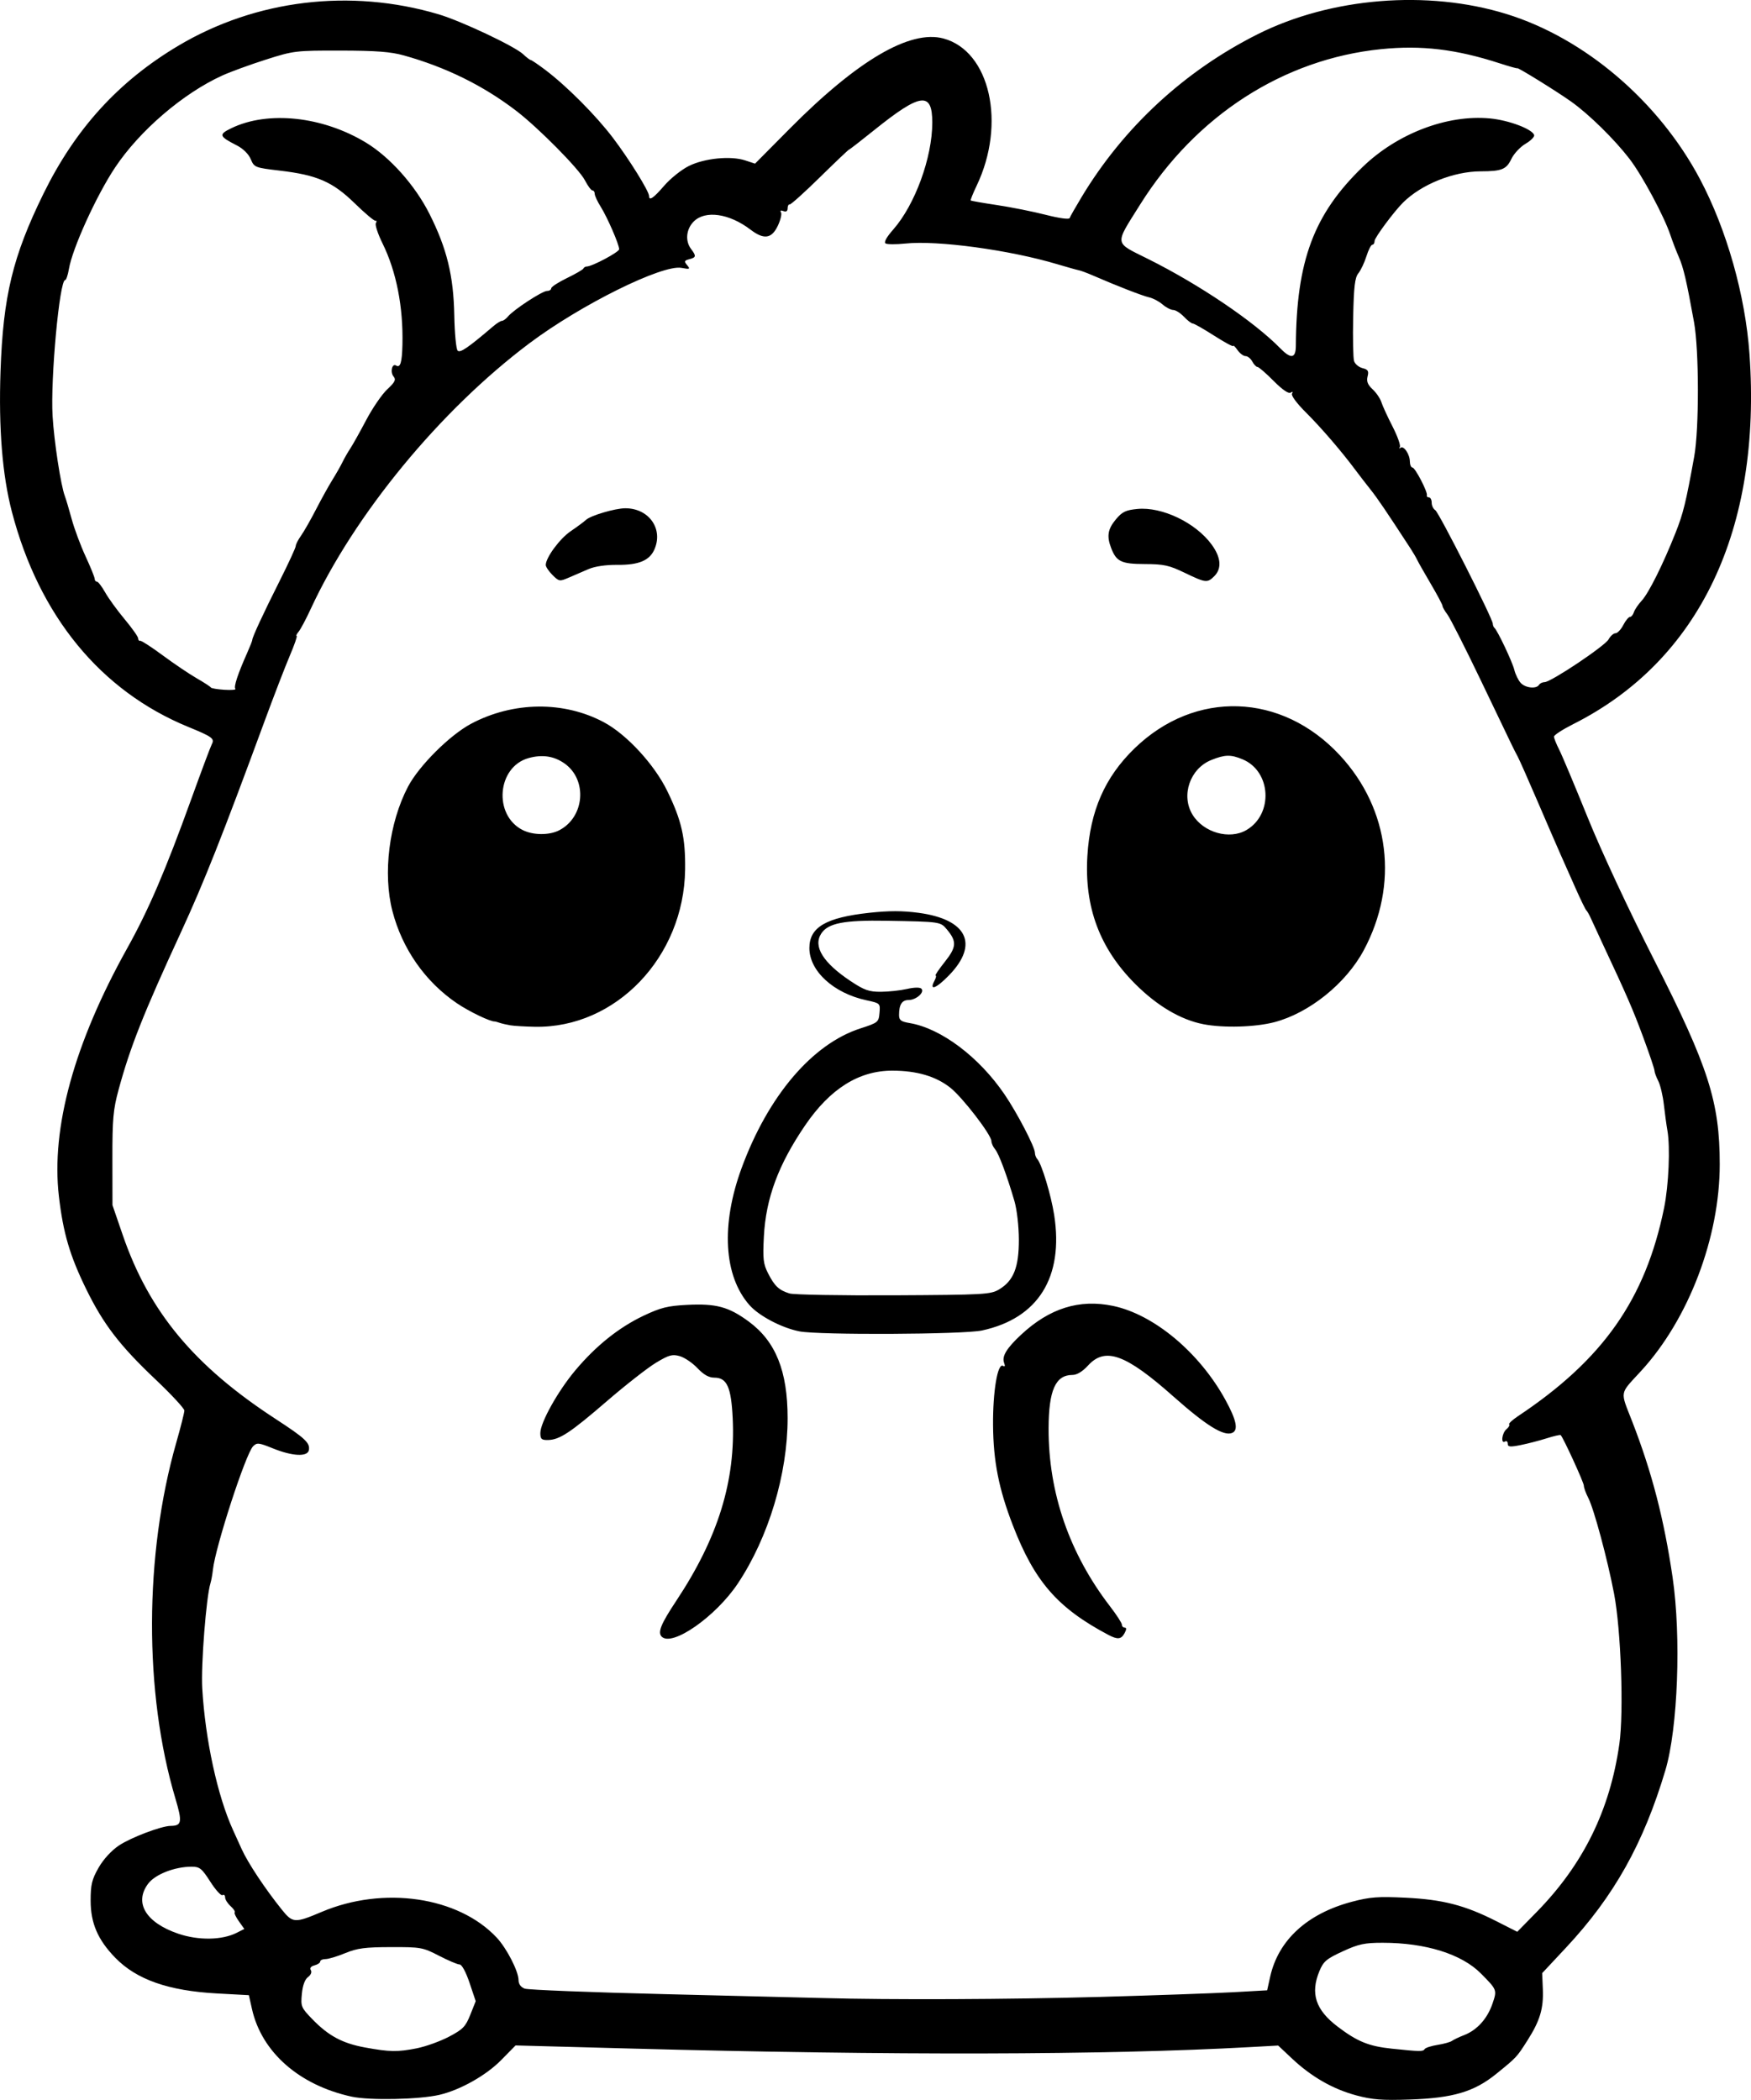 <?xml version="1.0" encoding="UTF-8" standalone="no"?>
<!-- Created with Inkscape (http://www.inkscape.org/) -->

<svg
   width="170.483mm"
   height="204.502mm"
   viewBox="0 0 170.483 204.502"
   version="1.1"
   id="svg5"
   xml:space="preserve"
   xmlns="http://www.w3.org/2000/svg"
   xmlns:svg="http://www.w3.org/2000/svg"><defs
     id="defs2" /><g
     id="layer1"
     transform="translate(-43.381,144.383)"><path
       style="fill:#000000;stroke-width:0.265"
       d="m 77.601,59.799 c -5.095,-1.117 -8.744,-4.33 -9.686,-8.529 l -0.303,-1.35 -3.075,-0.166 c -4.752,-0.256 -7.868,-1.349 -9.943,-3.488 -1.691,-1.742 -2.388,-3.362 -2.388,-5.552 -5.3e-4,-1.562 0.12,-2.064 0.772,-3.206 0.471,-0.824 1.246,-1.671 1.983,-2.165 1.148,-0.771 4.122,-1.901 5.024,-1.909 1.099,-0.011 1.161,-0.364 0.472,-2.674 -3.064,-10.262 -3.031,-23.745 0.084,-34.641 0.435,-1.52 0.79,-2.93 0.79,-3.133 0,-0.203 -1.265,-1.567 -2.811,-3.033 -3.482,-3.299 -5.068,-5.367 -6.742,-8.784 -1.596,-3.26 -2.246,-5.469 -2.662,-9.048 -0.774,-6.662 1.494,-14.906 6.643,-24.143 2.086,-3.742 3.726,-7.562 6.249,-14.552 0.972,-2.692 1.869,-5.091 1.995,-5.33 0.289,-0.552 0.053,-0.727 -2.274,-1.681 -8.551,-3.504 -14.542,-10.809 -17.191,-20.961 -0.93,-3.566 -1.298,-8.12 -1.105,-13.701 0.252,-7.297 1.19,-11.174 4.171,-17.254 3.112,-6.346 7.323,-10.969 13.149,-14.434 7.534,-4.481 16.745,-5.596 25.309,-3.063 2.22,0.657 7.442,3.122 8.265,3.903 0.321,0.305 0.648,0.554 0.725,0.554 0.078,0 0.708,0.427 1.4,0.948 2.094,1.577 4.942,4.437 6.607,6.633 1.588,2.096 3.516,5.2 3.516,5.661 0,0.507 0.423,0.22 1.48,-1.006 0.596,-0.691 1.667,-1.549 2.381,-1.907 1.521,-0.762 4.085,-1.018 5.506,-0.549 l 0.953,0.315 3.372,-3.403 c 6.596,-6.655 11.719,-9.661 14.971,-8.786 4.535,1.221 6.127,8.288 3.23,14.341 -0.357,0.746 -0.615,1.392 -0.573,1.433 0.042,0.042 1.197,0.245 2.568,0.45 1.37,0.206 3.501,0.632 4.734,0.947 1.314,0.336 2.277,0.467 2.328,0.316 0.047,-0.141 0.578,-1.073 1.179,-2.071 4.088,-6.782 10.011,-12.258 17.122,-15.83 7.128,-3.58 16.539,-4.347 24.222,-1.974 7.624,2.355 14.822,8.494 18.841,16.069 2.603,4.907 4.424,11.336 4.827,17.045 1.207,17.084 -4.871,29.856 -17.153,36.041 -1.035,0.521 -1.882,1.07 -1.882,1.22 0,0.149 0.225,0.714 0.5,1.253 0.275,0.54 1.525,3.514 2.777,6.61 1.341,3.315 4.004,9.024 6.478,13.891 5.282,10.389 6.384,13.825 6.384,19.904 0,7.112 -3.025,15.067 -7.647,20.108 -2.15,2.346 -2.066,1.868 -0.871,4.945 1.912,4.922 3.092,9.476 3.928,15.164 0.849,5.777 0.516,14.705 -0.701,18.785 -2.132,7.15 -5.009,12.283 -9.687,17.289 l -2.31,2.472 0.064,1.568 c 0.077,1.883 -0.279,3.068 -1.492,4.975 -1.054,1.656 -1.041,1.642 -3.041,3.266 -2.147,1.743 -4.207,2.355 -8.405,2.499 -2.707,0.093 -3.657,0.019 -5.231,-0.404 -2.271,-0.611 -4.358,-1.807 -6.239,-3.574 l -1.361,-1.279 -2.778,0.154 c -14.037,0.777 -34.861,0.823 -60.409,0.134 l -11.064,-0.298 -1.39,1.417 c -1.463,1.492 -3.977,2.912 -6.002,3.39 -1.961,0.463 -6.818,0.564 -8.579,0.178 z m 6.372,-4.709 c 0.861,-0.17 2.264,-0.676 3.118,-1.124 1.359,-0.714 1.619,-0.98 2.08,-2.138 l 0.527,-1.323 -0.6,-1.786 c -0.351,-1.046 -0.751,-1.786 -0.963,-1.786 -0.2,0 -1.104,-0.383 -2.009,-0.851 -1.578,-0.816 -1.773,-0.851 -4.689,-0.843 -2.515,0.006 -3.285,0.108 -4.442,0.587 -0.769,0.318 -1.633,0.579 -1.918,0.579 -0.286,0 -0.519,0.105 -0.519,0.234 0,0.129 -0.25,0.299 -0.556,0.379 -0.353,0.092 -0.483,0.263 -0.356,0.468 0.116,0.188 10e-4,0.467 -0.276,0.67 -0.304,0.223 -0.52,0.81 -0.599,1.635 -0.118,1.229 -0.071,1.342 1.03,2.478 1.565,1.614 2.924,2.342 5.123,2.745 2.403,0.44 3.155,0.452 5.049,0.078 z m 98.117,0.079 c 0.078,-0.126 0.645,-0.31 1.259,-0.408 0.614,-0.098 1.242,-0.273 1.395,-0.387 0.153,-0.115 0.694,-0.372 1.204,-0.571 1.252,-0.49 2.249,-1.6 2.745,-3.056 0.456,-1.338 0.454,-1.342 -1.122,-2.935 -1.874,-1.895 -5.388,-2.995 -9.568,-2.995 -1.772,0 -2.344,0.123 -3.894,0.836 -1.581,0.728 -1.874,0.977 -2.265,1.921 -0.899,2.173 -0.378,3.772 1.758,5.398 1.917,1.459 3.046,1.922 5.26,2.154 2.803,0.294 3.071,0.298 3.228,0.044 z M 150.362,50.093 c 5.384,-0.152 11.275,-0.36 13.091,-0.461 l 3.302,-0.185 0.294,-1.323 c 0.795,-3.575 3.616,-6.158 7.984,-7.309 1.734,-0.457 2.539,-0.517 5.197,-0.387 3.627,0.178 5.767,0.73 8.813,2.273 l 2.064,1.046 1.874,-1.913 c 4.55,-4.643 7.15,-9.922 8.066,-16.381 0.441,-3.111 0.16,-11.102 -0.516,-14.636 -0.647,-3.384 -1.962,-8.264 -2.514,-9.332 -0.235,-0.455 -0.428,-0.989 -0.428,-1.186 0,-0.308 -1.994,-4.66 -2.254,-4.921 -0.051,-0.051 -0.666,0.089 -1.367,0.312 -0.701,0.223 -1.839,0.518 -2.531,0.656 -1.033,0.206 -1.257,0.183 -1.257,-0.129 0,-0.209 -0.119,-0.307 -0.265,-0.217 -0.429,0.265 -0.302,-0.83 0.139,-1.196 0.222,-0.184 0.341,-0.396 0.266,-0.472 -0.075,-0.076 0.309,-0.434 0.854,-0.797 8.295,-5.523 12.412,-11.394 14.23,-20.289 0.448,-2.194 0.607,-5.93 0.32,-7.541 -0.091,-0.509 -0.245,-1.64 -0.344,-2.514 -0.098,-0.873 -0.344,-1.909 -0.545,-2.302 -0.202,-0.393 -0.367,-0.845 -0.367,-1.004 0,-0.159 -0.494,-1.624 -1.097,-3.254 -1.002,-2.707 -1.581,-4.039 -3.989,-9.182 -0.443,-0.946 -0.938,-2.017 -1.1,-2.381 -0.162,-0.364 -0.365,-0.721 -0.449,-0.794 -0.085,-0.073 -0.55,-1.025 -1.034,-2.117 -0.484,-1.091 -1.144,-2.58 -1.468,-3.307 -0.323,-0.728 -1.329,-3.049 -2.235,-5.159 -0.906,-2.11 -1.776,-4.075 -1.933,-4.366 -0.158,-0.291 -0.43,-0.827 -0.605,-1.191 -0.175,-0.364 -1.545,-3.221 -3.045,-6.35 -1.5,-3.129 -2.942,-5.972 -3.205,-6.32 -0.263,-0.347 -0.478,-0.724 -0.478,-0.838 0,-0.114 -0.514,-1.08 -1.142,-2.147 -0.628,-1.067 -1.224,-2.119 -1.326,-2.337 -0.101,-0.218 -0.391,-0.715 -0.644,-1.103 -2.43,-3.73 -3.217,-4.89 -3.9,-5.748 -0.437,-0.548 -1.091,-1.397 -1.455,-1.886 -1.363,-1.834 -3.351,-4.144 -4.837,-5.623 -0.886,-0.882 -1.458,-1.654 -1.351,-1.827 0.117,-0.189 0.066,-0.225 -0.139,-0.099 -0.204,0.126 -0.819,-0.301 -1.659,-1.15 -0.735,-0.742 -1.437,-1.35 -1.56,-1.35 -0.124,0 -0.352,-0.238 -0.508,-0.529 -0.156,-0.291 -0.451,-0.529 -0.656,-0.529 -0.205,0 -0.558,-0.265 -0.784,-0.588 -0.227,-0.323 -0.412,-0.503 -0.412,-0.399 0,0.104 -0.835,-0.346 -1.855,-0.999 -1.02,-0.654 -1.96,-1.189 -2.089,-1.189 -0.129,0 -0.514,-0.296 -0.857,-0.657 -0.343,-0.361 -0.813,-0.659 -1.046,-0.661 -0.232,-0.003 -0.701,-0.246 -1.041,-0.541 -0.34,-0.295 -0.924,-0.604 -1.297,-0.687 -0.644,-0.143 -3.135,-1.11 -5.441,-2.114 -0.582,-0.253 -1.214,-0.49 -1.404,-0.525 -0.19,-0.035 -1.143,-0.302 -2.117,-0.593 -4.637,-1.386 -11.644,-2.338 -14.781,-2.009 -0.898,0.094 -1.764,0.09 -1.924,-0.009 -0.184,-0.114 0.088,-0.611 0.743,-1.355 2.12,-2.409 3.8,-7.005 3.804,-10.408 0.004,-3.066 -1.133,-2.915 -5.694,0.756 -1.278,1.028 -2.365,1.869 -2.415,1.869 -0.051,0 -1.327,1.213 -2.836,2.695 -1.509,1.482 -2.833,2.673 -2.942,2.646 -0.109,-0.027 -0.198,0.142 -0.198,0.376 0,0.276 -0.144,0.37 -0.411,0.268 -0.255,-0.098 -0.343,-0.049 -0.234,0.128 0.097,0.157 -0.045,0.75 -0.317,1.317 -0.6,1.253 -1.35,1.355 -2.652,0.362 -2.071,-1.58 -4.405,-1.914 -5.527,-0.792 -0.739,0.739 -0.851,1.893 -0.261,2.673 0.524,0.693 0.502,0.823 -0.167,0.999 -0.496,0.13 -0.525,0.207 -0.214,0.581 0.323,0.389 0.268,0.415 -0.552,0.264 -1.871,-0.344 -9.808,3.591 -14.801,7.339 -8.69,6.523 -17.06,16.698 -21.309,25.902 -0.448,0.97 -0.971,1.952 -1.162,2.183 -0.192,0.231 -0.279,0.42 -0.195,0.42 0.084,0 -0.215,0.863 -0.664,1.918 -0.449,1.055 -1.562,3.942 -2.472,6.416 -4.093,11.121 -5.904,15.694 -8.122,20.505 -3.666,7.95 -4.95,11.193 -6.078,15.346 -0.528,1.943 -0.61,2.862 -0.604,6.747 l 0.007,4.498 0.999,2.91 c 2.561,7.458 6.947,12.741 14.862,17.9 2.915,1.9 3.395,2.35 3.259,3.056 -0.129,0.668 -1.608,0.592 -3.51,-0.18 -1.362,-0.553 -1.546,-0.572 -1.917,-0.201 -0.719,0.719 -3.674,9.796 -3.913,12.018 -0.05,0.463 -0.158,1.059 -0.24,1.323 -0.413,1.33 -0.931,7.962 -0.798,10.237 0.29,4.994 1.48,10.475 2.993,13.791 0.133,0.291 0.511,1.124 0.84,1.852 0.615,1.358 2.286,3.878 3.919,5.91 1.056,1.313 1.258,1.324 3.878,0.214 6.021,-2.551 13.307,-1.481 17.037,2.503 0.979,1.045 2.124,3.277 2.128,4.146 0.002,0.38 0.222,0.684 0.598,0.824 0.327,0.122 6.489,0.365 13.692,0.539 7.203,0.174 14.109,0.344 15.346,0.379 6.571,0.183 18.186,0.135 26.855,-0.109 z M 107.808,15.006 c -0.415,-0.415 -0.083,-1.232 1.417,-3.493 4.072,-6.139 5.787,-11.686 5.494,-17.771 -0.147,-3.044 -0.559,-3.96 -1.784,-3.96 -0.538,0 -1.036,-0.28 -1.648,-0.927 -0.482,-0.51 -1.257,-1.035 -1.723,-1.168 -0.728,-0.208 -1.051,-0.118 -2.315,0.643 -0.808,0.486 -2.961,2.172 -4.786,3.746 -3.568,3.078 -4.609,3.763 -5.745,3.78 -0.61,0.009 -0.728,-0.1 -0.728,-0.678 0,-1.024 1.709,-4.087 3.413,-6.116 2.006,-2.389 4.236,-4.172 6.641,-5.313 1.667,-0.79 2.344,-0.959 4.233,-1.055 2.83,-0.143 4.051,0.187 6,1.621 2.629,1.935 3.789,4.818 3.789,9.413 0,5.442 -1.857,11.61 -4.846,16.098 -2.148,3.225 -6.398,6.194 -7.413,5.179 z m 43.48,-0.177 c -4.942,-2.618 -7.184,-5.194 -9.304,-10.695 -1.36,-3.528 -1.889,-6.21 -1.916,-9.721 -0.026,-3.302 0.446,-6.102 0.973,-5.777 0.181,0.112 0.22,0.009 0.107,-0.284 -0.245,-0.639 0.223,-1.422 1.646,-2.749 2.77,-2.585 5.674,-3.495 8.959,-2.808 3.971,0.831 8.397,4.528 10.924,9.126 1.107,2.015 1.304,2.999 0.648,3.251 -0.827,0.317 -2.534,-0.747 -5.686,-3.546 -4.655,-4.134 -6.644,-4.859 -8.317,-3.033 -0.548,0.598 -1.089,0.926 -1.528,0.926 -1.646,0 -2.308,1.488 -2.319,5.206 -0.018,6.267 2.025,12.184 5.983,17.329 0.635,0.826 1.155,1.629 1.155,1.786 0,0.157 0.123,0.285 0.274,0.285 0.186,0 0.183,0.17 -0.009,0.529 -0.331,0.618 -0.679,0.657 -1.587,0.176 z m -30.076,-29.556 c -1.731,-0.342 -3.938,-1.505 -4.869,-2.565 -2.5,-2.847 -2.782,-7.825 -0.756,-13.34 2.585,-7.033 6.88,-12.084 11.564,-13.597 1.72,-0.556 1.782,-0.606 1.86,-1.513 0.08,-0.93 0.069,-0.94 -1.266,-1.227 -3.199,-0.686 -5.559,-2.843 -5.561,-5.083 -0.002,-2.03 1.605,-2.976 5.837,-3.437 1.911,-0.208 3.239,-0.207 4.807,0.004 4.712,0.634 5.891,3.045 2.966,6.069 -1.254,1.297 -1.981,1.577 -1.433,0.552 0.151,-0.282 0.201,-0.513 0.111,-0.513 -0.09,0 0.311,-0.596 0.891,-1.326 1.154,-1.45 1.189,-1.995 0.204,-3.172 -0.624,-0.745 -0.63,-0.746 -5.845,-0.837 -4.174,-0.072 -5.715,0.228 -6.38,1.242 -0.818,1.249 0.17,2.848 2.864,4.638 1.327,0.882 1.78,1.041 2.94,1.036 0.754,-0.004 1.895,-0.127 2.537,-0.275 0.696,-0.16 1.263,-0.172 1.406,-0.029 0.346,0.346 -0.506,1.105 -1.24,1.105 -0.651,0 -0.935,0.443 -0.935,1.454 0,0.512 0.178,0.647 1.043,0.793 3.052,0.516 6.758,3.306 9.235,6.954 1.236,1.819 2.951,5.118 2.951,5.675 0,0.201 0.104,0.479 0.232,0.617 0.422,0.457 1.343,3.506 1.643,5.44 0.942,6.071 -1.559,10.071 -7.034,11.252 -1.803,0.389 -15.896,0.456 -17.773,0.084 z m 19.452,-4.089 c 1.404,-0.84 1.923,-2.152 1.916,-4.846 -0.004,-1.311 -0.189,-2.922 -0.431,-3.753 -0.736,-2.519 -1.518,-4.615 -1.884,-5.048 -0.194,-0.23 -0.355,-0.587 -0.358,-0.794 -0.009,-0.615 -2.812,-4.257 -3.999,-5.197 -1.409,-1.115 -3.271,-1.662 -5.658,-1.662 -3.245,0 -6.049,1.761 -8.48,5.328 -2.606,3.823 -3.823,7.102 -4.016,10.824 -0.114,2.188 -0.059,2.668 0.411,3.59 0.631,1.238 1.06,1.64 2.086,1.956 0.409,0.126 4.971,0.207 10.137,0.18 8.872,-0.047 9.442,-0.079 10.278,-0.579 z M 93.079,-44.53 c -0.364,-0.06 -0.84,-0.171 -1.058,-0.246 -0.218,-0.075 -0.425,-0.133 -0.459,-0.13 -0.409,0.044 -2.501,-0.961 -3.702,-1.777 -3.083,-2.096 -5.318,-5.294 -6.271,-8.972 -0.947,-3.653 -0.33,-8.587 1.512,-12.108 1.067,-2.039 4.079,-5.042 6.164,-6.145 4.099,-2.17 9.023,-2.22 12.923,-0.132 2.213,1.185 4.906,4.109 6.162,6.693 1.395,2.868 1.777,4.551 1.736,7.652 -0.11,8.51 -6.744,15.453 -14.626,15.306 -0.946,-0.018 -2.017,-0.081 -2.381,-0.141 z m 4.752,-18.996 c 2.47,-1.277 2.766,-4.902 0.529,-6.495 -1.031,-0.734 -2.181,-0.908 -3.519,-0.534 -3.065,0.858 -3.448,5.553 -0.571,7.007 1.015,0.513 2.593,0.523 3.562,0.022 z m 62.716,18.887 c -2.212,-0.432 -4.503,-1.785 -6.636,-3.92 -3.461,-3.463 -4.963,-7.484 -4.659,-12.473 0.267,-4.387 1.7,-7.657 4.581,-10.457 5.901,-5.734 14.343,-5.451 20.012,0.672 4.862,5.251 5.752,12.578 2.308,18.991 -1.738,3.236 -5.311,6.106 -8.704,6.992 -1.863,0.486 -4.959,0.574 -6.901,0.195 z m 4.205,-18.917 c 2.629,-1.553 2.396,-5.716 -0.386,-6.878 -1.15,-0.481 -1.714,-0.469 -3.04,0.061 -2.082,0.833 -2.984,3.445 -1.839,5.324 1.069,1.753 3.607,2.473 5.264,1.494 z M 97.174,-88.384 c -0.361,-0.361 -0.655,-0.799 -0.655,-0.975 0,-0.722 1.364,-2.57 2.431,-3.295 0.628,-0.426 1.296,-0.921 1.484,-1.099 0.448,-0.423 2.846,-1.131 3.832,-1.131 2.313,0 3.729,2.035 2.814,4.045 -0.479,1.052 -1.533,1.485 -3.566,1.466 -1.141,-0.011 -2.21,0.145 -2.827,0.411 -0.546,0.235 -1.412,0.609 -1.924,0.831 -0.897,0.388 -0.957,0.378 -1.587,-0.253 z m 61.522,-0.23 c -1.484,-0.717 -2.013,-0.832 -3.855,-0.838 -2.306,-0.009 -2.771,-0.234 -3.287,-1.593 -0.43,-1.13 -0.312,-1.819 0.472,-2.758 0.617,-0.739 0.96,-0.905 2.097,-1.014 2.394,-0.23 5.657,1.33 7.215,3.449 0.926,1.259 1.021,2.347 0.27,3.098 -0.675,0.675 -0.839,0.656 -2.91,-0.344 z m -92.264,132.457 0.737,-0.373 -0.531,-0.746 c -0.292,-0.41 -0.474,-0.802 -0.405,-0.872 0.069,-0.069 -0.113,-0.342 -0.405,-0.606 -0.292,-0.264 -0.531,-0.648 -0.531,-0.852 0,-0.204 -0.113,-0.302 -0.252,-0.216 -0.138,0.086 -0.673,-0.503 -1.187,-1.307 -0.828,-1.294 -1.037,-1.463 -1.817,-1.463 -1.652,0 -3.563,0.748 -4.242,1.662 -1.381,1.856 -0.22,3.783 2.929,4.861 1.969,0.674 4.269,0.639 5.704,-0.087 z m -0.135,-121.147 c -0.179,-0.179 0.238,-1.448 1.147,-3.487 0.275,-0.617 0.5,-1.189 0.5,-1.271 0,-0.266 1.063,-2.559 2.667,-5.751 0.861,-1.714 1.566,-3.244 1.566,-3.399 0,-0.155 0.23,-0.604 0.511,-0.999 0.281,-0.395 0.936,-1.544 1.457,-2.554 0.52,-1.01 1.242,-2.313 1.604,-2.895 0.362,-0.582 0.802,-1.356 0.978,-1.72 0.176,-0.364 0.516,-0.959 0.757,-1.323 0.241,-0.364 0.94,-1.614 1.554,-2.778 0.614,-1.164 1.535,-2.508 2.048,-2.986 0.759,-0.708 0.872,-0.94 0.612,-1.253 -0.352,-0.424 -0.145,-1.309 0.249,-1.065 0.41,0.254 0.576,-0.293 0.617,-2.036 0.086,-3.671 -0.592,-7.122 -1.934,-9.848 -0.458,-0.931 -0.752,-1.822 -0.654,-1.982 0.099,-0.159 0.081,-0.264 -0.039,-0.232 -0.12,0.032 -1.029,-0.733 -2.02,-1.7 -2.149,-2.096 -3.655,-2.754 -7.295,-3.183 -2.421,-0.286 -2.491,-0.314 -2.826,-1.115 -0.208,-0.497 -0.741,-1.025 -1.35,-1.337 -1.748,-0.894 -1.803,-1.067 -0.534,-1.681 3.567,-1.727 8.889,-1.154 13.11,1.41 2.337,1.42 4.777,4.16 6.173,6.934 1.695,3.368 2.344,6.022 2.417,9.885 0.033,1.742 0.18,3.287 0.327,3.434 0.247,0.247 0.987,-0.259 3.491,-2.392 0.329,-0.28 0.701,-0.509 0.827,-0.509 0.127,0 0.389,-0.191 0.583,-0.425 0.547,-0.659 3.339,-2.486 3.799,-2.486 0.226,0 0.411,-0.115 0.411,-0.256 0,-0.141 0.685,-0.588 1.521,-0.992 0.837,-0.405 1.561,-0.825 1.61,-0.934 0.049,-0.109 0.194,-0.198 0.324,-0.198 0.524,0 3.16,-1.406 3.159,-1.685 -0.002,-0.464 -1.149,-3.104 -1.797,-4.136 -0.32,-0.509 -0.582,-1.075 -0.582,-1.257 -5.3e-4,-0.182 -0.101,-0.331 -0.224,-0.331 -0.123,0 -0.45,-0.441 -0.728,-0.98 -0.577,-1.12 -4.559,-5.146 -6.722,-6.797 -3.212,-2.451 -6.816,-4.225 -10.908,-5.37 -1.278,-0.357 -2.695,-0.466 -6.158,-0.472 -4.381,-0.007 -4.57,0.015 -7.276,0.878 -1.528,0.487 -3.433,1.182 -4.233,1.545 -3.82,1.731 -8.074,5.383 -10.464,8.984 -1.819,2.741 -4.142,7.853 -4.482,9.865 -0.1,0.593 -0.265,1.078 -0.367,1.078 -0.548,0 -1.435,9.597 -1.223,13.229 0.145,2.476 0.802,6.771 1.195,7.805 0.11,0.291 0.411,1.303 0.669,2.249 0.257,0.946 0.866,2.58 1.352,3.63 0.486,1.051 0.884,2.033 0.884,2.183 0,0.15 0.097,0.272 0.216,0.272 0.119,0 0.481,0.472 0.806,1.05 0.324,0.577 1.18,1.756 1.901,2.618 0.721,0.863 1.311,1.7 1.311,1.861 0,0.161 0.089,0.265 0.198,0.232 0.109,-0.033 1.091,0.602 2.183,1.411 1.091,0.809 2.58,1.813 3.307,2.233 0.728,0.419 1.353,0.826 1.389,0.905 0.036,0.078 0.628,0.178 1.315,0.223 0.687,0.044 1.169,0.001 1.072,-0.096 z M 193.224,-77.686 c 0.09,-0.146 0.333,-0.265 0.541,-0.265 0.614,0 5.877,-3.519 6.233,-4.167 0.18,-0.327 0.482,-0.595 0.672,-0.595 0.19,0 0.53,-0.357 0.756,-0.794 0.226,-0.437 0.518,-0.794 0.65,-0.794 0.132,0 0.306,-0.208 0.387,-0.463 0.081,-0.255 0.424,-0.761 0.762,-1.125 0.677,-0.73 2.08,-3.545 3.295,-6.614 0.75,-1.895 1.002,-2.922 1.813,-7.408 0.488,-2.699 0.478,-10.374 -0.016,-13.097 -0.748,-4.118 -1.025,-5.303 -1.482,-6.35 -0.255,-0.582 -0.621,-1.535 -0.814,-2.117 -0.61,-1.838 -2.756,-5.839 -3.995,-7.447 -1.467,-1.905 -3.929,-4.323 -5.655,-5.554 -1.384,-0.988 -5.264,-3.392 -5.264,-3.262 0,0.043 -0.774,-0.173 -1.72,-0.48 -4.235,-1.375 -7.61,-1.778 -11.542,-1.378 -9.506,0.967 -18.027,6.463 -23.457,15.131 -2.516,4.017 -2.574,3.632 0.788,5.31 4.988,2.49 10.307,6.087 12.858,8.696 1.038,1.062 1.506,0.989 1.514,-0.235 0.052,-8.289 1.742,-12.822 6.501,-17.426 3.379,-3.269 8.255,-5.127 12.411,-4.729 1.823,0.175 4.101,1.033 4.291,1.617 0.053,0.164 -0.325,0.547 -0.84,0.851 -0.515,0.304 -1.133,0.964 -1.373,1.467 -0.492,1.031 -0.935,1.211 -2.986,1.217 -2.65,0.007 -5.774,1.263 -7.565,3.041 -0.887,0.881 -2.771,3.419 -2.771,3.734 0,0.205 -0.1,0.373 -0.222,0.373 -0.122,0 -0.381,0.506 -0.575,1.124 -0.194,0.618 -0.546,1.363 -0.782,1.654 -0.341,0.421 -0.445,1.298 -0.508,4.278 -0.043,2.062 -0.003,3.985 0.088,4.273 0.092,0.289 0.462,0.599 0.822,0.689 0.539,0.135 0.627,0.28 0.494,0.809 -0.12,0.477 0.007,0.802 0.489,1.251 0.358,0.334 0.742,0.897 0.853,1.251 0.111,0.355 0.598,1.417 1.082,2.361 0.484,0.944 0.807,1.845 0.718,2.001 -0.089,0.156 -0.065,0.197 0.053,0.09 0.3,-0.272 0.91,0.602 0.92,1.319 0.005,0.327 0.117,0.595 0.249,0.595 0.264,0 1.506,2.392 1.408,2.712 -0.034,0.109 0.058,0.198 0.203,0.198 0.146,0 0.265,0.232 0.265,0.516 0,0.284 0.157,0.611 0.35,0.728 0.353,0.214 5.598,10.568 5.601,11.06 0.001,0.146 0.071,0.324 0.156,0.397 0.3,0.257 1.749,3.318 1.941,4.101 0.107,0.437 0.382,1.002 0.612,1.257 0.454,0.504 1.528,0.623 1.79,0.198 z"
       id="path4176" /></g></svg>
